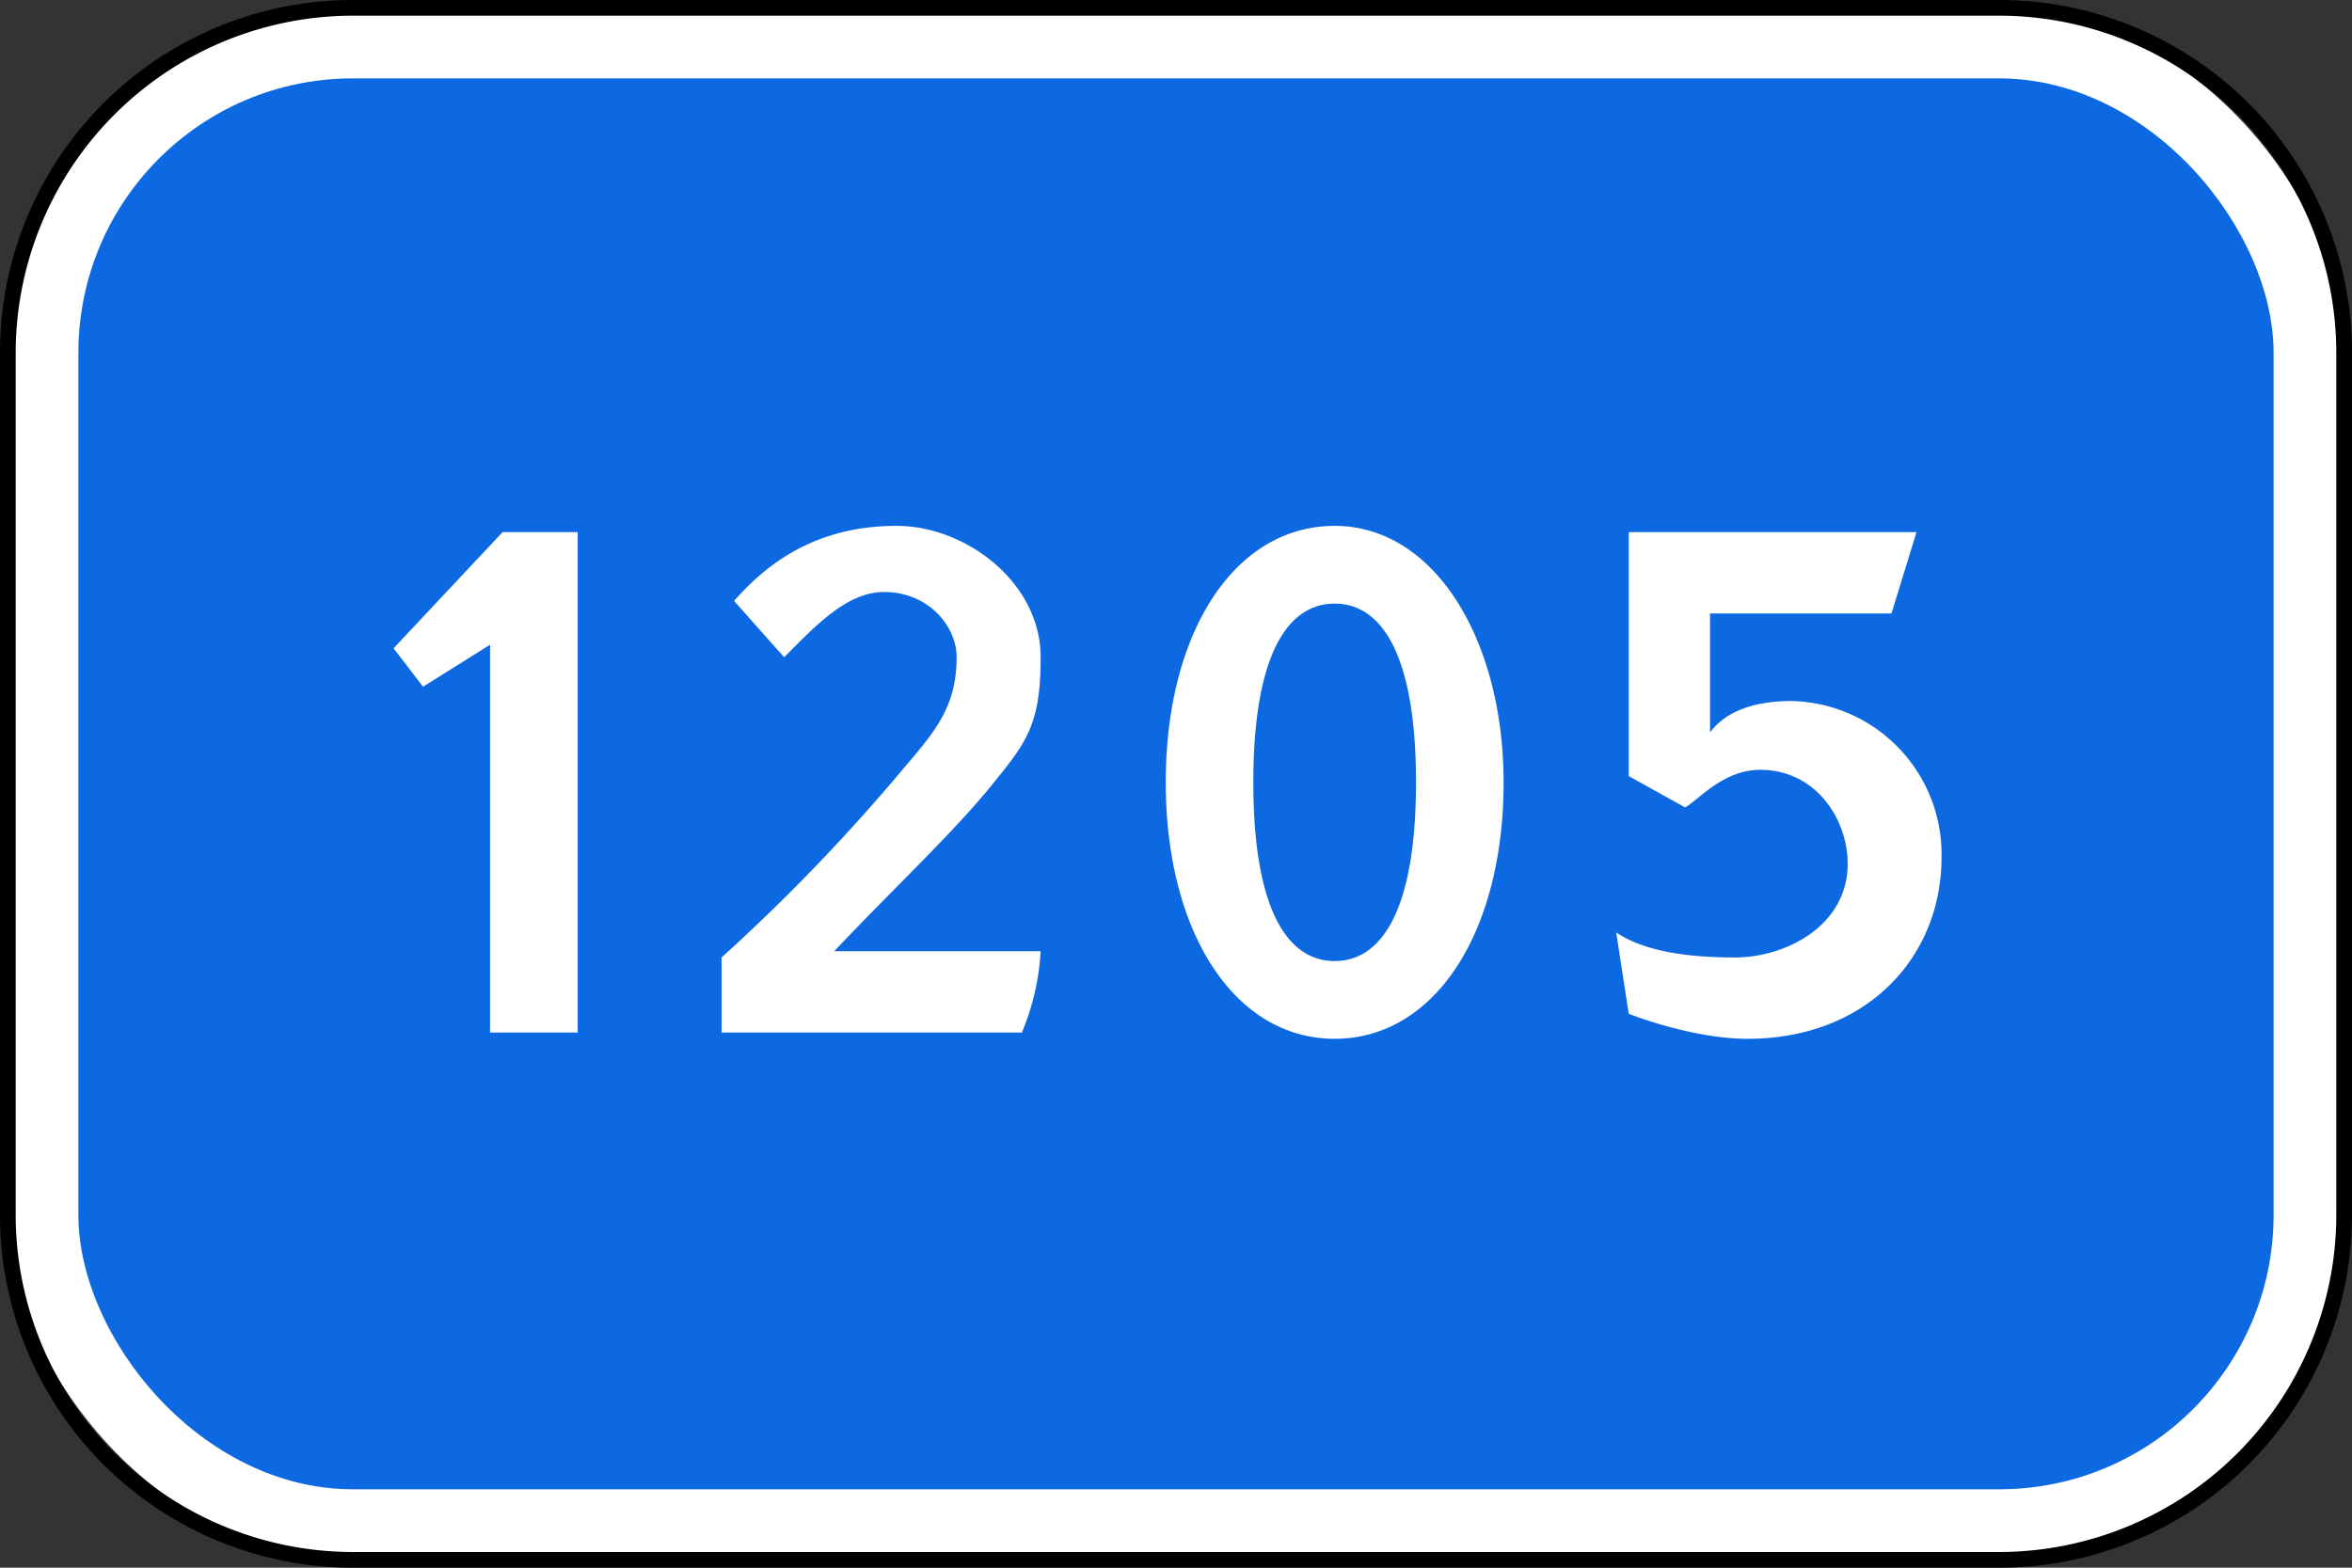<svg xmlns="http://www.w3.org/2000/svg" width="300" height="200">
<rect width="100%" height="100%" fill="#333333" stroke="none"/>
<title>5.28 Километровый знак</title>
<defs><style>.a{fill:#fff}</style></defs><rect class="a" x="1" y="1" width="298" height="198" rx="44"/><path d="M255 2a43.049 43.049 0 0 1 43 43v110a43.049 43.049 0 0 1-43 43H45a43.049 43.049 0 0 1-43-43V45A43.049 43.049 0 0 1 45 2h210m0-2H45A45 45 0 0 0 0 45v110a45 45 0 0 0 45 45h210a45 45 0 0 0 45-45V45a45 45 0 0 0-45-45z"/><rect x="10" y="10" width="280" height="180" rx="35" style="fill:#0d69e1"/><path class="a" d="M64.107 67.888h9.577v63.839H62.512V82.252l-8.55 5.358-3.762-4.902zM114.38 67.09c8.778 0 18.354 7.182 18.354 16.758 0 7.98-1.482 10.487-5.586 15.504-5.016 6.383-12.54 13.337-20.748 22.002h26.334a31.245 31.245 0 0 1-2.394 10.373H92.037v-9.576a242.893 242.893 0 0 0 23.255-24.168c3.876-4.56 6.727-7.752 6.727-14.135 0-3.99-3.648-8.322-9.234-8.322-4.788 0-8.779 4.332-12.768 8.322l-6.384-7.182c4.787-5.472 11.172-9.576 20.747-9.576zM191.785 99.808c0 19.151-8.777 32.717-21.546 32.717-12.767 0-21.545-13.566-21.545-32.717 0-19.152 8.778-32.718 21.545-32.718 12.769 0 21.546 14.592 21.546 32.718zm-31.92 0c0 15.96 4.219 22.8 10.374 22.8s10.374-6.84 10.374-22.8-4.219-22.8-10.374-22.8-10.374 6.84-10.374 22.8zM218.12 78.262v15.162c2.394-3.193 6.726-3.99 10.372-3.99a19.559 19.559 0 0 1 19.153 19.949c0 12.768-9.577 23.142-24.739 23.142-7.181 0-15.16-3.192-15.16-3.192l-1.597-10.374c3.876 2.622 9.917 3.192 15.162 3.192 6.384 0 14.363-3.99 14.363-11.97 0-5.585-3.988-11.97-11.172-11.97-4.787 0-7.979 3.99-9.574 4.789l-7.183-3.99V67.887h36.708l-3.193 10.374z"/></svg>